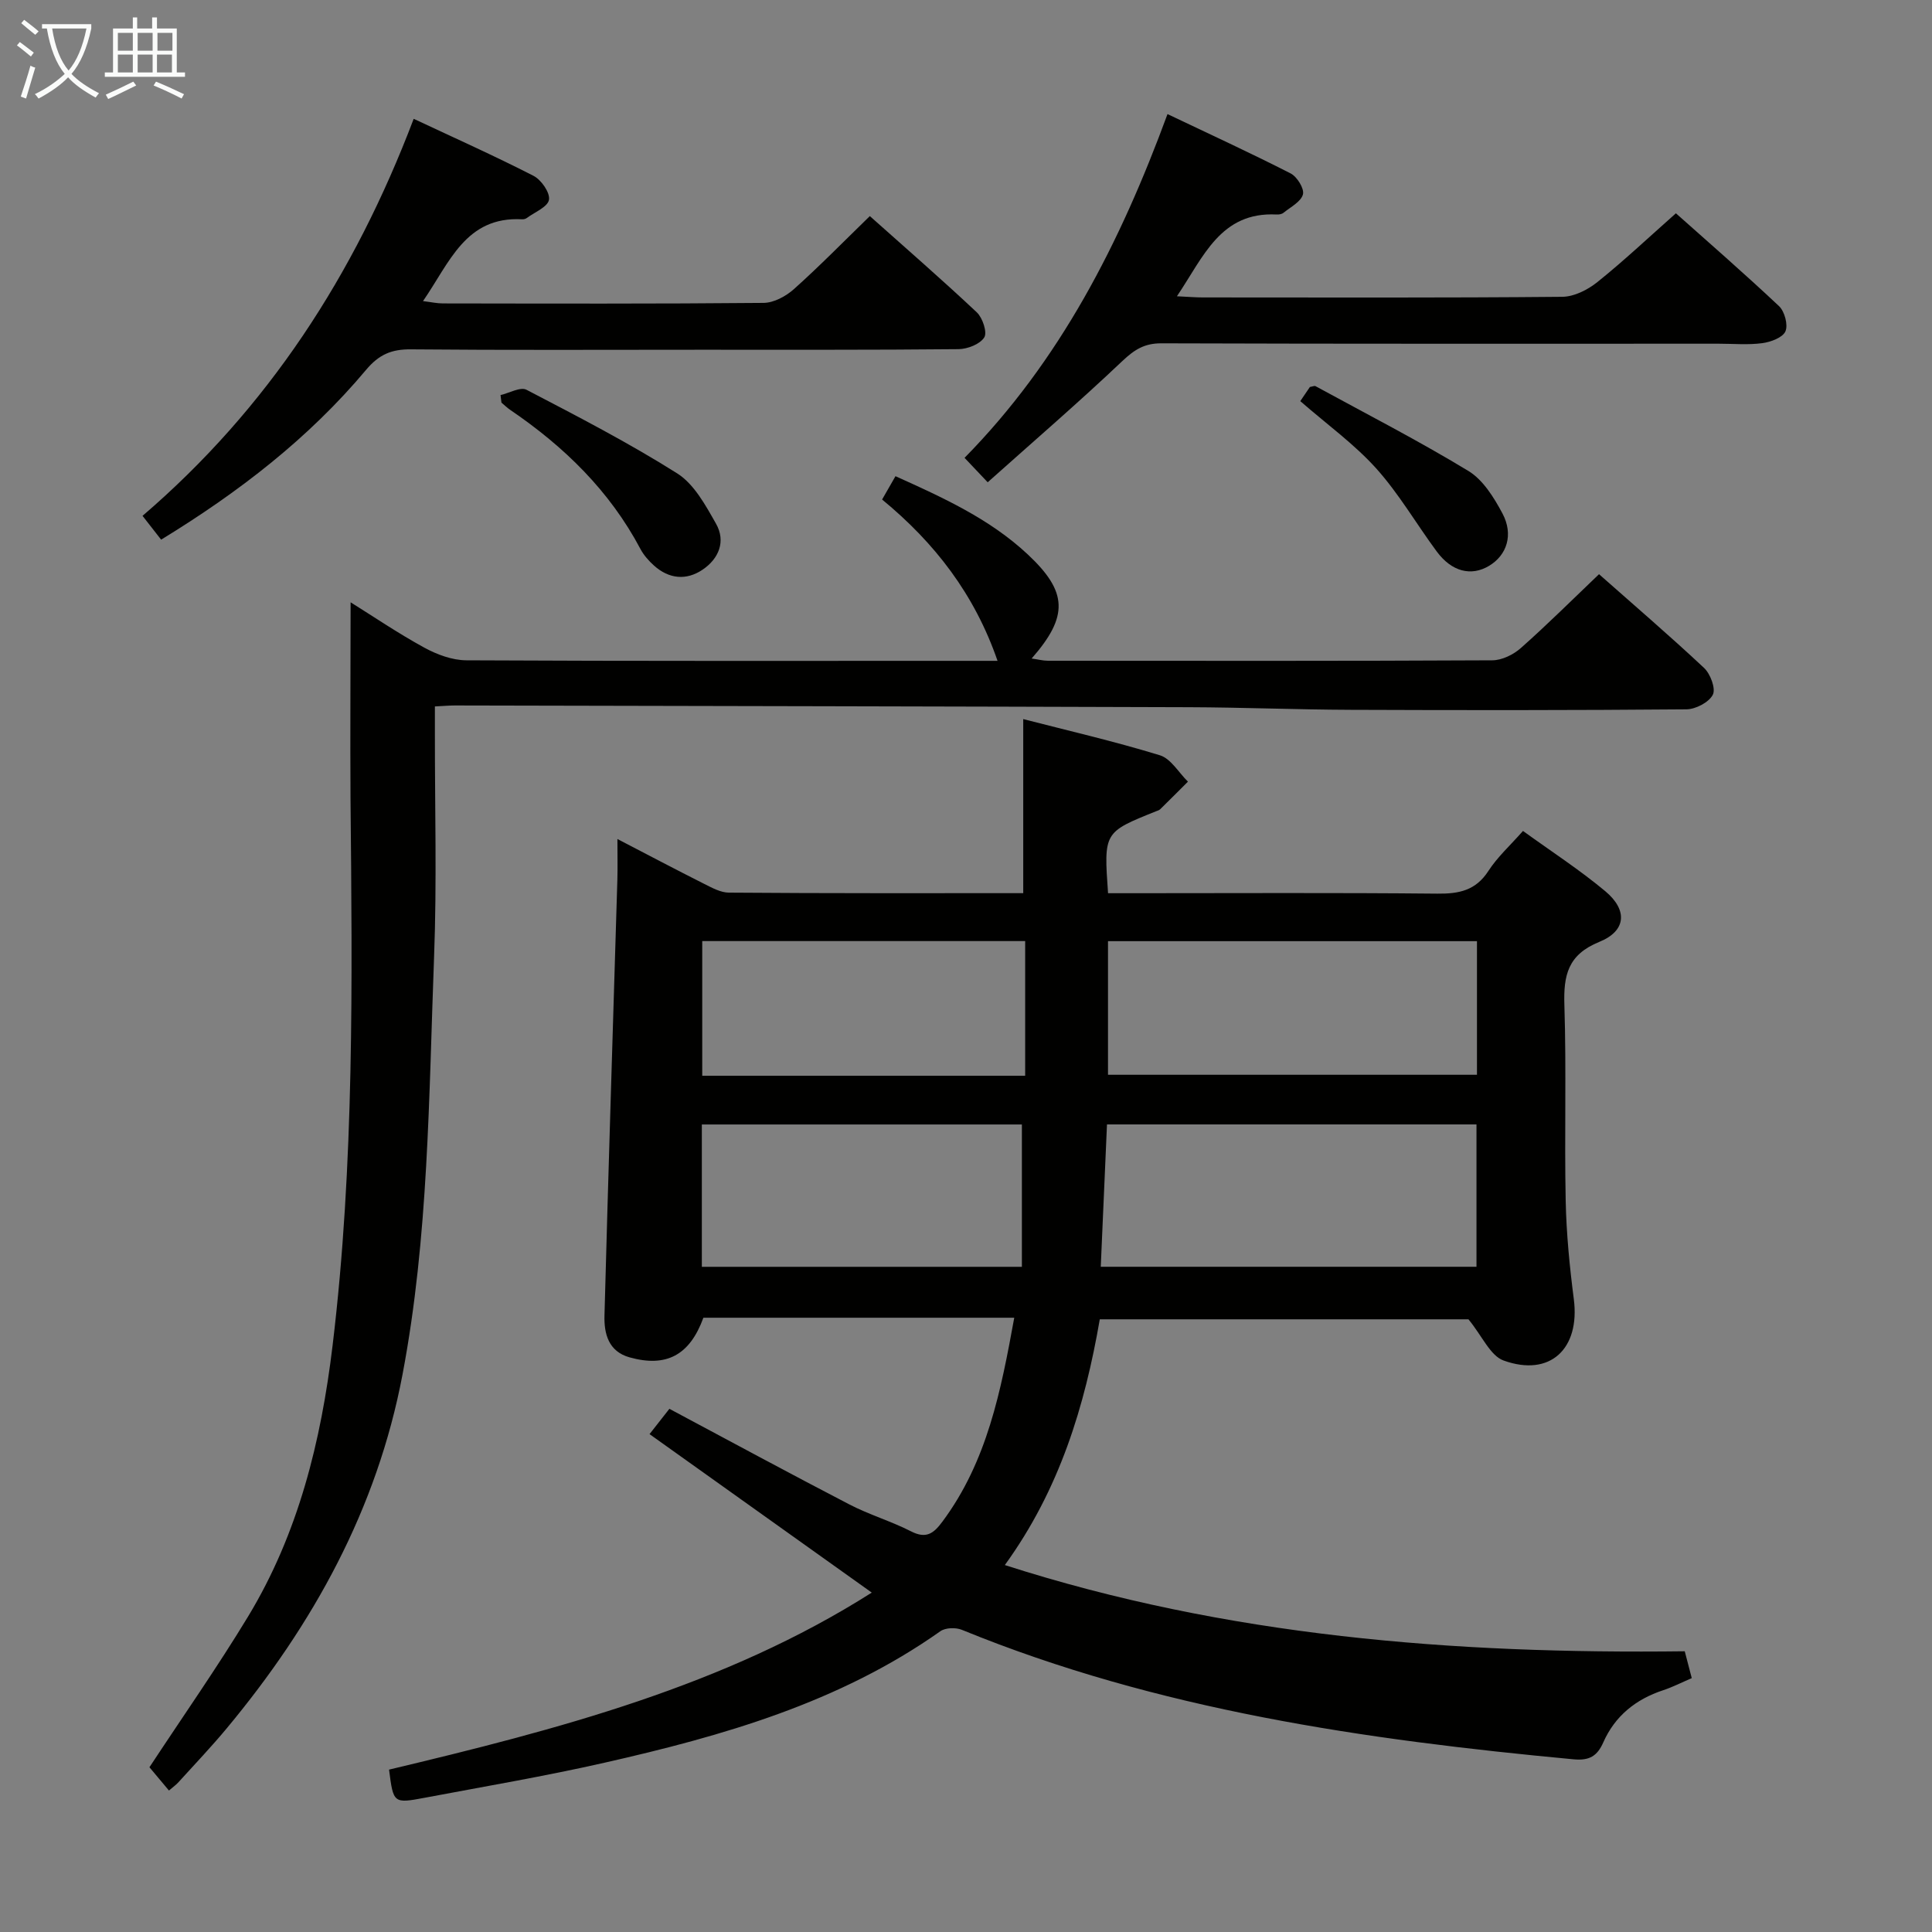 <svg enable-background="new 0 0 400 400" viewBox="0 0 400 400" xmlns="http://www.w3.org/2000/svg"><rect x="0" y="0" width="400" height="400" fill="#808080" stroke="none"/><g fill="#010100"><path d="m211.85 184.92c0-12.28 0-23.84 0-36.04 9.24 2.38 18.86 4.6 28.29 7.49 2.28.7 3.89 3.58 5.81 5.46-1.91 1.91-3.82 3.83-5.75 5.72-.22.22-.59.3-.89.43-10.79 4.33-10.79 4.32-9.9 16.95h5.2c20.99 0 41.99-.12 62.98.09 4.51.05 7.96-.66 10.58-4.72 1.86-2.87 4.49-5.25 7.15-8.26 5.86 4.24 11.71 8.03 17.03 12.47 4.68 3.91 4.36 8.23-1.22 10.49-6.55 2.66-7.44 6.94-7.24 13.13.43 13.48-.01 26.99.27 40.48.14 6.79.81 13.61 1.68 20.35 1.33 10.27-4.89 16.2-14.54 12.72-2.76-1-4.41-5.04-7.27-8.53-24.27 0-50.08 0-76.33 0-3.11 17.94-8.28 35.17-19.66 50.88 46.06 14.8 92.97 18.43 140.77 17.85.46 1.77.9 3.46 1.45 5.56-2.06.88-3.94 1.85-5.91 2.5-5.68 1.87-9.99 5.33-12.41 10.81-1.26 2.84-2.89 3.8-6.12 3.5-43.26-4.05-86.06-10.21-126.67-26.81-1.27-.52-3.4-.46-4.46.29-20.96 14.81-45.04 21.67-69.57 27.23-12.3 2.79-24.76 4.9-37.15 7.24-6.52 1.23-6.53 1.16-7.42-5.82 34.84-8.3 69.47-17.29 99.94-36.65-15.37-10.96-30.45-21.72-46.01-32.81 2.06-2.63 3.24-4.12 4.11-5.24 12.69 6.77 24.91 13.39 37.25 19.79 4.12 2.14 8.65 3.47 12.78 5.58 3.15 1.61 4.68.44 6.51-2.03 9.25-12.44 12.1-27.04 14.86-42.2-21.78 0-43.15 0-64.36 0-2.84 7.79-7.69 10.32-15.27 8.21-4.4-1.22-5.31-4.92-5.21-8.64.8-30.09 1.77-60.18 2.67-90.27.07-2.49.01-4.99.01-8.41 6.39 3.32 12.17 6.37 18.01 9.31 1.6.8 3.37 1.78 5.06 1.79 20.31.16 40.63.11 60.95.11zm93.84 77.35c0-10.03 0-19.63 0-29.47-25.6 0-50.96 0-76.5 0-.44 9.96-.85 19.54-1.29 29.47zm.1-67.41c-25.83 0-51.15 0-76.39 0v27.66h76.39c0-9.37 0-18.33 0-27.66zm-94.22 67.42c0-10.1 0-19.78 0-29.47-22.16 0-44.19 0-66.26 0v29.47zm.68-67.44c-22.58 0-44.75 0-66.86 0v27.88h66.86c0-9.27 0-18.35 0-27.88z"/><path d="m72.59 124.7c4.51 2.81 9.74 6.37 15.26 9.39 2.62 1.43 5.79 2.61 8.72 2.62 35 .18 70 .11 105 .11h4.96c-4.76-13.79-12.99-24.42-23.9-33.4.92-1.6 1.72-2.99 2.77-4.83 9.84 4.44 19.48 8.81 27.36 16.17 8.31 7.76 8.51 12.82.83 21.58 1.31.18 2.34.46 3.38.46 30.67.02 61.33.07 92-.09 2.01-.01 4.38-1.18 5.93-2.56 5.46-4.84 10.63-9.99 16.16-15.27 7.15 6.33 14.6 12.71 21.75 19.41 1.31 1.23 2.46 4.29 1.81 5.55-.81 1.57-3.54 3-5.46 3.02-23.16.2-46.33.19-69.5.1-11.15-.04-22.29-.5-33.44-.54-50.66-.17-101.32-.25-151.99-.36-1.15 0-2.3.1-4.19.2v5.38c-.02 15.5.42 31.02-.17 46.49-1.09 28.88-1.12 57.87-6.53 86.43-5.27 27.86-18.5 51.76-36.43 73.31-3.19 3.84-6.65 7.46-10 11.16-.44.49-.99.87-1.93 1.68-1.5-1.8-2.94-3.52-4.04-4.82 6.98-10.61 14.04-20.68 20.4-31.17 10.44-17.22 15.14-36.37 17.52-56.16 4.53-37.62 4.07-75.41 3.71-113.2-.09-13.59.02-27.21.02-40.66z"/><path d="m33.36 111.73c-1.41-1.81-2.51-3.22-3.85-4.93 25.95-22.27 43.86-49.84 56.14-82.2 8.46 3.97 16.74 7.67 24.8 11.8 1.61.82 3.46 3.49 3.21 4.96-.25 1.49-2.97 2.57-4.63 3.8-.25.18-.64.26-.96.24-11.68-.61-14.96 8.93-20.49 16.94 1.71.21 2.9.48 4.09.48 22.14.03 44.29.1 66.43-.11 2.12-.02 4.61-1.37 6.27-2.85 5.3-4.74 10.29-9.84 15.72-15.12 7.38 6.59 14.9 13.11 22.15 19.93 1.2 1.13 2.2 4.16 1.54 5.19-.9 1.41-3.47 2.41-5.34 2.43-17.98.18-35.96.11-53.94.12-19.81 0-39.63.1-59.44-.08-4-.04-6.6 1.06-9.28 4.26-11.86 14.14-26.3 25.29-42.42 35.14z"/><path d="m243.67 61.34c2.4.11 3.86.24 5.33.24 24.82.01 49.63.1 74.45-.13 2.46-.02 5.28-1.45 7.27-3.05 5.45-4.37 10.55-9.18 16.26-14.24 6.36 5.67 13.99 12.3 21.35 19.22 1.16 1.1 1.91 3.9 1.32 5.23-.58 1.3-3.06 2.21-4.81 2.44-2.95.39-5.98.11-8.98.11-38.47 0-76.95.05-115.42-.08-3.51-.01-5.58 1.32-8.06 3.66-9.01 8.54-18.42 16.65-27.89 25.11-2.13-2.25-3.32-3.51-4.79-5.06 19.72-20.06 32.14-44.3 42.02-71.17 8.67 4.13 17.18 8.04 25.5 12.29 1.33.68 2.86 3.16 2.54 4.34-.41 1.52-2.55 2.61-4.02 3.8-.35.29-.96.39-1.43.36-11.61-.59-15.11 8.72-20.64 16.93z"/><path d="m103.63 81.79c1.82-.41 4.12-1.75 5.38-1.09 10.55 5.5 21.16 10.98 31.21 17.32 3.49 2.21 5.86 6.59 8.02 10.4 2.08 3.66.58 7.26-2.77 9.52-3.36 2.28-6.96 1.94-10.06-.84-1.09-.98-2.13-2.15-2.81-3.43-6.38-12.05-15.8-21.21-26.94-28.79-.65-.44-1.23-1.01-1.84-1.52-.06-.52-.12-1.04-.19-1.57z"/><path d="m269.21 83.05c.6-.88 1.34-1.96 1.99-2.93.54-.09.94-.29 1.16-.17 10.6 5.78 21.35 11.3 31.66 17.56 3.03 1.84 5.29 5.5 7.04 8.78 2.35 4.41.92 8.65-2.76 10.86-3.7 2.22-7.73 1.23-10.84-2.97-4.23-5.72-7.83-11.97-12.56-17.23-4.51-5-10.11-9.04-15.69-13.9z"/></g><path d="m6.4 11.7c-1-.8-1.9-1.6-2.9-2.3l.6-.7c.9.7 1.9 1.4 2.9 2.2zm-2.1 8.3c.7-2.1 1.4-4.2 2-6.4.2.1.6.3 1 .4-.7 2.3-1.3 4.4-1.9 6.4zm3-12.8c-1.1-.9-2.1-1.7-2.9-2.4l.6-.7c1 .8 2 1.5 3 2.4zm1.4-1.3v-.9h10.2v.9c-.9 4.2-2.3 7.3-4.1 9.4 1.3 1.4 3.2 2.7 5.7 4-.2.2-.4.5-.7.9-2.5-1.4-4.4-2.7-5.7-4.2-1.4 1.5-3.5 3-6.1 4.4 0 0 0 0-.1-.1-.3-.4-.5-.7-.7-.8 2.7-1.3 4.7-2.8 6.2-4.2-1.8-2.2-3-5.3-3.7-9.4zm9.2 0h-7.1c.6 3.8 1.7 6.7 3.4 8.7 1.7-2 2.9-4.8 3.7-8.7z" fill="#fafbfa"/><path d="m31.6 3.6h.9v2.3h4.1v9.1h1.7v.9h-16.6v-.9h1.7v-9.1h4.1v-2.3h.9v2.3h3.1v-2.3zm-4 13.3.6.8c-1.9.9-3.8 1.9-5.8 2.8-.2-.3-.3-.6-.5-.9 2-.9 3.9-1.8 5.7-2.7zm-3.2-10.1v3.7h3.1v-3.7zm0 4.5v3.7h3.1v-3.7zm4.1-4.5v3.7h3.1v-3.7zm0 4.5v3.7h3.1v-3.7zm9.1 9.1c-2.1-1.1-4.1-2-5.8-2.7l.5-.8c2.2.9 4.1 1.8 5.8 2.6zm-1.9-13.6h-3.1v3.7h3.1zm-3.2 4.5v3.7h3.1v-3.7z" fill="#fafbfa"/></svg>